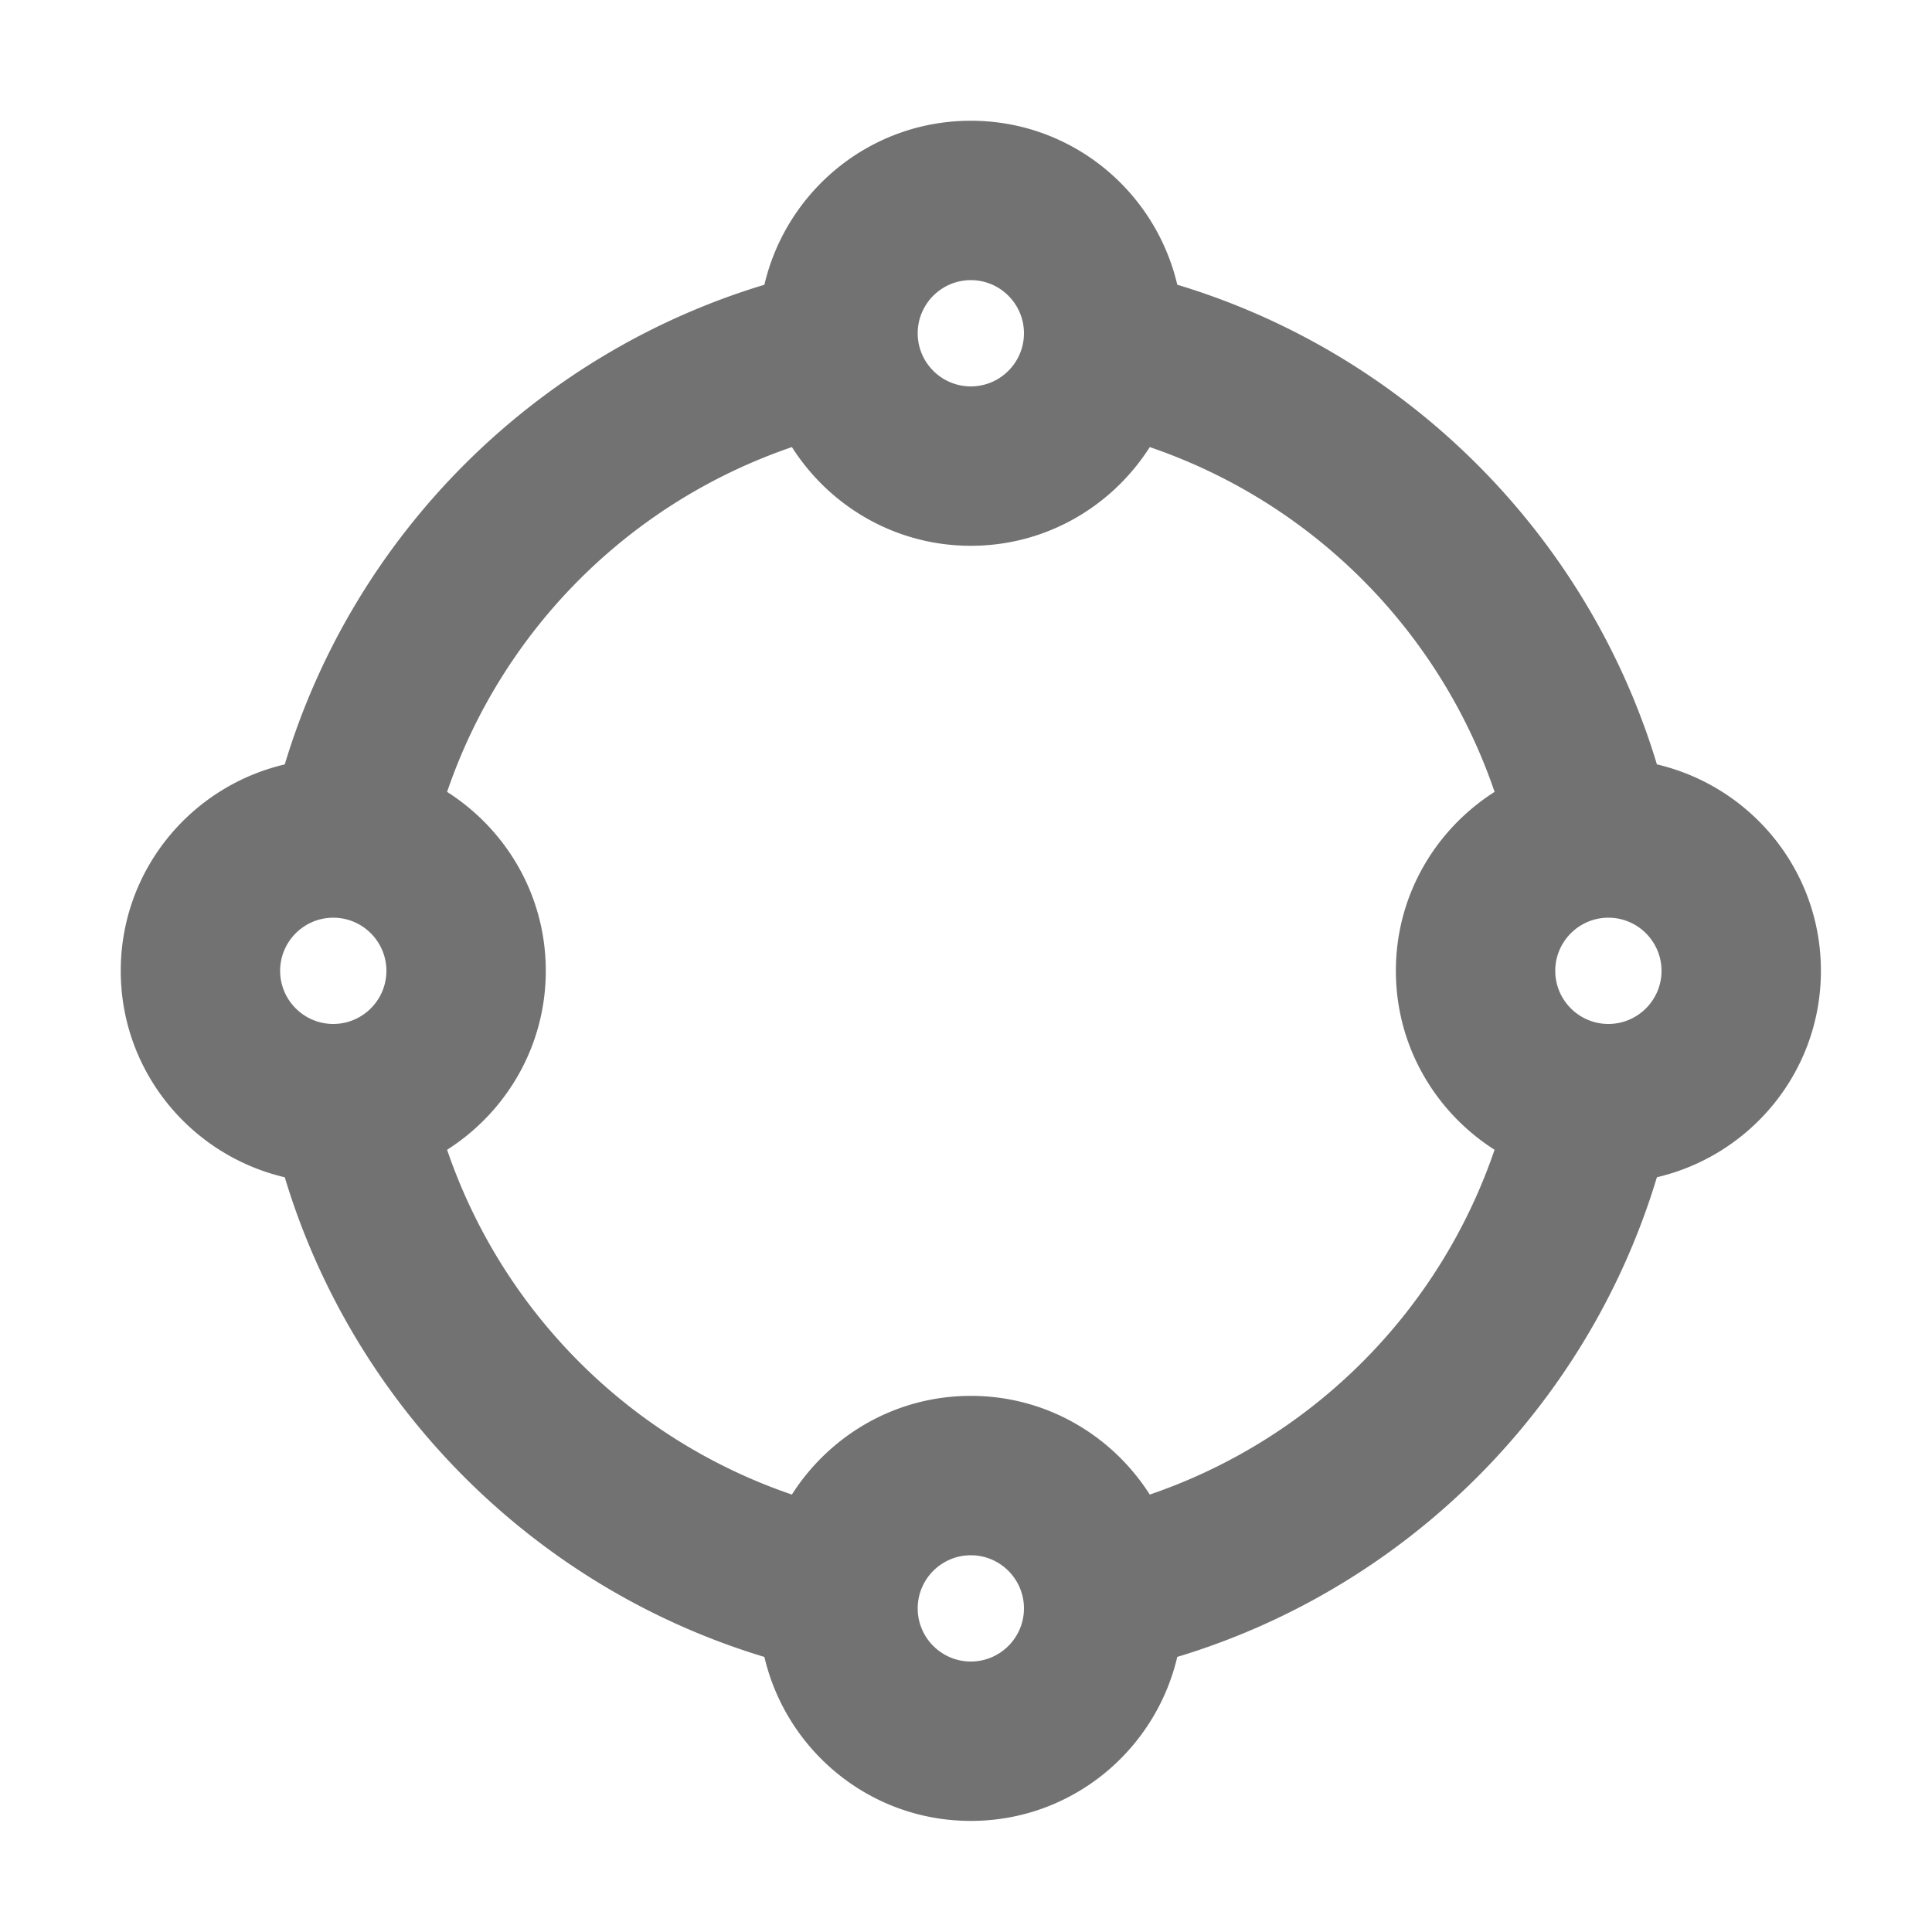 ﻿<?xml version='1.0' encoding='UTF-8'?>
<svg viewBox="-2 -2 32 32" xmlns="http://www.w3.org/2000/svg">
  <g transform="matrix(0.055, 0, 0, 0.055, 0, 0)">
    <path d="M512, 256C512, 225.7 490.89, 200.46 462.61, 193.83C441.76, 124.72 387.28, 70.23 318.17, 49.38C311.54, 21.11 286.3, 0 256, 0C225.7, 0 200.46, 21.11 193.83, 49.39C124.72, 70.24 70.23, 124.72 49.39, 193.84C21.12, 200.46 0, 225.7 0, 256C0, 286.3 21.12, 311.54 49.39, 318.17C70.24, 387.28 124.72, 441.77 193.83, 462.62C200.46, 490.89 225.7, 512 256, 512C286.3, 512 311.54, 490.89 318.17, 462.61C387.28, 441.76 441.77, 387.28 462.61, 318.16C490.89, 311.54 512, 286.3 512, 256zM448, 272C439.18, 272 432, 264.82 432, 256C432, 247.18 439.18, 240 448, 240C456.82, 240 464, 247.18 464, 256C464, 264.82 456.82, 272 448, 272zM256, 48C264.82, 48 272, 55.18 272, 64C272, 72.82 264.82, 80 256, 80C247.18, 80 240, 72.82 240, 64C240, 55.18 247.18, 48 256, 48zM64, 240C72.82, 240 80, 247.18 80, 256C80, 264.82 72.82, 272 64, 272C55.18, 272 48, 264.82 48, 256C48, 247.18 55.18, 240 64, 240zM256, 464C247.18, 464 240, 456.82 240, 448C240, 439.18 247.18, 432 256, 432C264.82, 432 272, 439.18 272, 448C272, 456.82 264.82, 464 256, 464zM309.89, 413.72C298.53, 395.9 278.71, 384 256, 384C233.3, 384 213.47, 395.9 202.11, 413.72A166.552 166.552 0 0 1 98.28, 309.89C116.1, 298.53 128, 278.7 128, 256C128, 233.29 116.1, 213.47 98.28, 202.11A166.567 166.567 0 0 1 202.12, 98.28C213.47, 116.1 233.3, 128 256, 128C278.71, 128 298.53, 116.1 309.89, 98.28A166.614 166.614 0 0 1 413.73, 202.11C395.9, 213.47 384, 233.29 384, 256C384, 278.7 395.9, 298.53 413.72, 309.89A166.529 166.529 0 0 1 309.89, 413.72z" fill="#727272" fill-opacity="1" class="Black" />
  </g>
</svg>